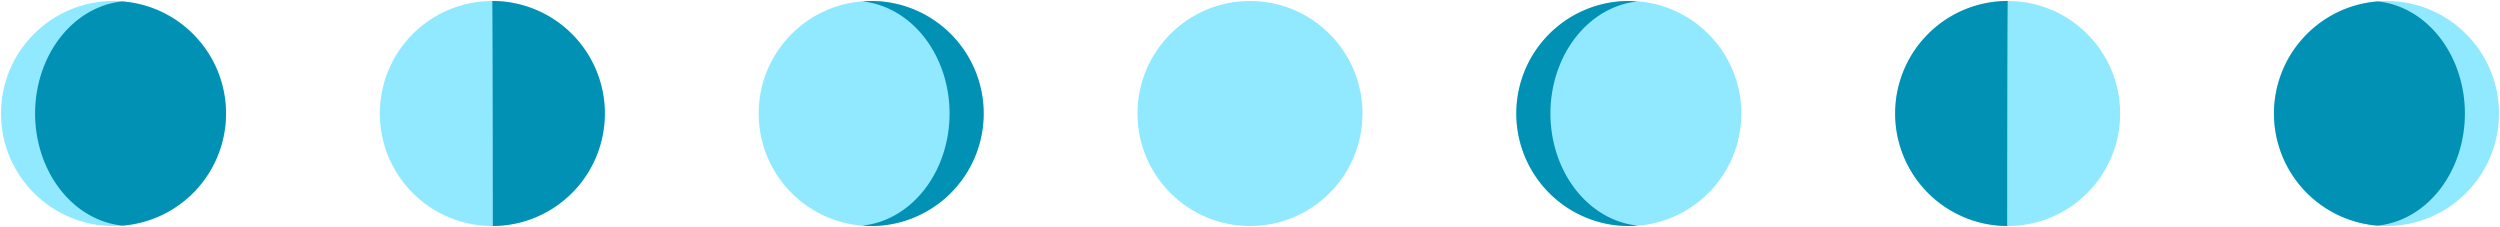 <?xml version="1.0" encoding="UTF-8" standalone="no"?>
<!-- Created with Inkscape (http://www.inkscape.org/) -->

<svg
   xmlns:dc="http://purl.org/dc/elements/1.1/"
   xmlns:cc="http://creativecommons.org/ns#"
   xmlns:rdf="http://www.w3.org/1999/02/22-rdf-syntax-ns#"
   xmlns:svg="http://www.w3.org/2000/svg"
   xmlns="http://www.w3.org/2000/svg"
   xmlns:sodipodi="http://sodipodi.sourceforge.net/DTD/sodipodi-0.dtd"
   xmlns:inkscape="http://www.inkscape.org/namespaces/inkscape"
   width="707.733mm"
   height="64.266mm"
   viewBox="0 0 2507.714 227.715"
   id="svg2"
   version="1.1"
   inkscape:version="0.91 r13725"
   sodipodi:docname="moon.svg">
  <defs
     id="defs4" />
  <sodipodi:namedview
     id="base"
     pagecolor="#ffffff"
     bordercolor="#666666"
     borderopacity="1.0"
     inkscape:pageopacity="0"
     inkscape:pageshadow="2"
     inkscape:zoom="0.23259016"
     inkscape:cx="1193.6373"
     inkscape:cy="118.39663"
     inkscape:document-units="px"
     inkscape:current-layer="layer1"
     showgrid="false"
     width="298mm"
     inkscape:window-width="1280"
     inkscape:window-height="751"
     inkscape:window-x="0"
     inkscape:window-y="1"
     inkscape:window-maximized="1"
     fit-margin-top="0"
     fit-margin-left="0"
     fit-margin-right="0"
     fit-margin-bottom="0" />
  <g
     inkscape:label="Layer 1"
     inkscape:groupmode="layer"
     id="layer1"
     transform="translate(-50.429,-749.934)">
    <circle
       r="112.857"
       cy="863.791"
       cx="-164.285"
       id="circle4218"
       style="opacity:1;fill:#91e9ff;fill-opacity:1;stroke:#7dccd6;stroke-width:2;stroke-miterlimit:4;stroke-dasharray:none;stroke-opacity:0"
       transform="scale(-1,1)" />
    <path
       id="path4220"
       d="m 164.285,750.934 a 112.857,112.857 0 0 0 -9.619,0.482 112.857,112.857 0 0 1 9.619,-0.482 z m 8.738,0.438 A 95.793,112.936 0 0 0 85.637,863.791 95.793,112.936 0 0 0 173.264,976.244 112.857,112.857 0 0 0 277.143,863.791 112.857,112.857 0 0 0 173.025,751.371 Z m 0.24,224.873 a 112.857,112.857 0 0 1 -8.979,0.404 112.857,112.857 0 0 0 8.979,-0.404 z M 149.064,752.096 a 112.857,112.857 0 0 0 -5.566,0.842 112.857,112.857 0 0 1 5.566,-0.842 z m -11.078,2.078 a 112.857,112.857 0 0 0 -5.455,1.393 112.857,112.857 0 0 1 5.455,-1.393 z m -10.812,3.172 a 112.857,112.857 0 0 0 -5.281,1.928 112.857,112.857 0 0 1 5.281,-1.928 z m -10.438,4.234 a 112.857,112.857 0 0 0 -5.08,2.455 112.857,112.857 0 0 1 5.08,-2.455 z m -9.947,5.248 a 112.857,112.857 0 0 0 -4.826,2.959 112.857,112.857 0 0 1 4.826,-2.959 z m -9.416,6.24 a 112.857,112.857 0 0 0 -4.469,3.398 112.857,112.857 0 0 1 4.469,-3.398 z m -8.746,7.156 a 112.857,112.857 0 0 0 -4.08,3.801 112.857,112.857 0 0 1 4.08,-3.801 z m -7.971,7.977 a 112.857,112.857 0 0 0 -3.672,4.18 112.857,112.857 0 0 1 3.672,-4.18 z m -7.119,8.713 a 112.857,112.857 0 0 0 -3.256,4.553 112.857,112.857 0 0 1 3.256,-4.553 z m -6.215,9.381 a 112.857,112.857 0 0 0 -2.791,4.863 112.857,112.857 0 0 1 2.791,-4.863 z m -5.264,9.982 a 112.857,112.857 0 0 0 -2.281,5.101 112.857,112.857 0 0 1 2.281,-5.101 z m -4.225,10.424 a 112.857,112.857 0 0 0 -1.773,5.336 112.857,112.857 0 0 1 1.773,-5.336 z m -3.166,10.791 a 112.857,112.857 0 0 0 -1.236,5.512 112.857,112.857 0 0 1 1.236,-5.512 z m -2.078,11.082 a 112.857,112.857 0 0 0 -0.68,5.596 112.857,112.857 0 0 1 0.68,-5.596 z m -1.162,15.217 a 112.857,112.857 0 0 0 0.482,9.619 112.857,112.857 0 0 1 -0.482,-9.619 z m 1.162,15.221 a 112.857,112.857 0 0 0 0.842,5.566 112.857,112.857 0 0 1 -0.842,-5.566 z m 2.078,11.078 a 112.857,112.857 0 0 0 1.393,5.455 112.857,112.857 0 0 1 -1.393,-5.455 z m 3.172,10.812 a 112.857,112.857 0 0 0 1.926,5.277 112.857,112.857 0 0 1 -1.926,-5.277 z m 4.252,10.473 a 112.857,112.857 0 0 0 2.428,5.023 112.857,112.857 0 0 1 -2.428,-5.023 z m 5.26,9.961 a 112.857,112.857 0 0 0 2.92,4.762 112.857,112.857 0 0 1 -2.92,-4.762 z m 6.223,9.381 a 112.857,112.857 0 0 0 3.389,4.457 112.857,112.857 0 0 1 -3.389,-4.457 z m 7.125,8.713 a 112.857,112.857 0 0 0 3.832,4.111 112.857,112.857 0 0 1 -3.832,-4.111 z m 7.982,7.978 a 112.857,112.857 0 0 0 4.195,3.686 112.857,112.857 0 0 1 -4.195,-3.686 z m 8.746,7.144 a 112.857,112.857 0 0 0 4.521,3.232 112.857,112.857 0 0 1 -4.521,-3.232 z m 9.393,6.219 a 112.857,112.857 0 0 0 4.822,2.768 112.857,112.857 0 0 1 -4.822,-2.768 z m 9.979,5.258 a 112.857,112.857 0 0 0 5.066,2.268 112.857,112.857 0 0 1 -5.066,-2.268 z m 10.404,4.215 a 112.857,112.857 0 0 0 5.328,1.772 112.857,112.857 0 0 1 -5.328,-1.772 z m 10.793,3.166 a 112.857,112.857 0 0 0 5.498,1.234 112.857,112.857 0 0 1 -5.498,-1.234 z m 11.082,2.078 a 112.857,112.857 0 0 0 5.584,0.678 112.857,112.857 0 0 1 -5.584,-0.678 z"
       style="opacity:1;fill:#0091b5;fill-opacity:1;stroke:#7dccd6;stroke-width:2;stroke-miterlimit:4;stroke-dasharray:none;stroke-opacity:0"
       inkscape:connector-curvature="0" />
    <circle
       r="112.857"
       cy="863.791"
       cx="2064.286"
       id="circle4173"
       style="opacity:1;fill:#91e9ff;fill-opacity:1;stroke:#7dccd6;stroke-width:2;stroke-miterlimit:4;stroke-dasharray:none;stroke-opacity:0" />
    <circle
       r="112.857"
       cy="863.791"
       cx="1304.285"
       id="circle4158"
       style="opacity:1;fill:#91e9ff;fill-opacity:1;stroke:#7dccd6;stroke-width:2;stroke-miterlimit:4;stroke-dasharray:none;stroke-opacity:0" />
    <path
       style="opacity:1;fill:#0091b5;fill-opacity:1;stroke:#7dccd6;stroke-width:2;stroke-miterlimit:4;stroke-dasharray:none;stroke-opacity:0"
       d="m 2063.819,976.623 c 0.03,-119.768 0.236,-191.947 0.473,-223.937 0.013,-1.752 0.013,-0.175 0.025,-1.752 a 112.857,112.857 0 0 0 -0.031,0 112.857,112.857 0 0 0 -112.858,112.857 112.857,112.857 0 0 0 112.391,112.834 z"
       id="circle4160"
       inkscape:connector-curvature="0" />
    <circle
       style="opacity:0.7;fill:#6ecfff;fill-opacity:1;stroke:#7dccd6;stroke-width:2;stroke-miterlimit:4;stroke-dasharray:none;stroke-opacity:0"
       id="circle4179"
       cx="1224.286"
       cy="583.791"
       r="0" />
    <circle
       style="opacity:1;fill:#91e9ff;fill-opacity:1;stroke:#7dccd6;stroke-width:2;stroke-miterlimit:4;stroke-dasharray:none;stroke-opacity:0"
       id="circle4190"
       cx="1684.286"
       cy="863.791"
       r="112.857" />
    <path
       id="path4192"
       d="m 1684.286,750.934 a 112.857,112.857 0 0 0 -112.858,112.857 112.857,112.857 0 0 0 112.858,112.857 112.857,112.857 0 0 0 8.979,-0.404 95.793,112.936 0 0 1 -87.627,-112.453 95.793,112.936 0 0 1 87.389,-112.42 112.857,112.857 0 0 0 -8.74,-0.438 z"
       style="opacity:1;fill:#0091b5;fill-opacity:1;stroke:#7dccd6;stroke-width:2;stroke-miterlimit:4;stroke-dasharray:none;stroke-opacity:0"
       inkscape:connector-curvature="0" />
    <circle
       style="opacity:1;fill:#91e9ff;fill-opacity:1;stroke:#7dccd6;stroke-width:2;stroke-miterlimit:4;stroke-dasharray:none;stroke-opacity:0"
       id="circle4197"
       cx="2444.285"
       cy="863.791"
       r="112.857" />
    <path
       inkscape:connector-curvature="0"
       style="opacity:1;fill:#0091b5;fill-opacity:1;stroke:#7dccd6;stroke-width:2;stroke-miterlimit:4;stroke-dasharray:none;stroke-opacity:0"
       d="m 2444.285,750.934 a 112.857,112.857 0 0 1 9.619,0.482 112.857,112.857 0 0 0 -9.619,-0.482 z m -8.738,0.438 a 95.793,112.936 0 0 1 87.387,112.42 95.793,112.936 0 0 1 -87.627,112.453 112.857,112.857 0 0 1 -103.879,-112.453 112.857,112.857 0 0 1 104.117,-112.42 z m -0.24,224.873 a 112.857,112.857 0 0 0 8.979,0.404 112.857,112.857 0 0 1 -8.979,-0.404 z m 24.199,-224.148 a 112.857,112.857 0 0 1 5.566,0.842 112.857,112.857 0 0 0 -5.566,-0.842 z m 11.078,2.078 a 112.857,112.857 0 0 1 5.455,1.393 112.857,112.857 0 0 0 -5.455,-1.393 z m 10.812,3.172 a 112.857,112.857 0 0 1 5.281,1.928 112.857,112.857 0 0 0 -5.281,-1.928 z m 10.438,4.234 a 112.857,112.857 0 0 1 5.08,2.455 112.857,112.857 0 0 0 -5.08,-2.455 z m 9.947,5.248 a 112.857,112.857 0 0 1 4.826,2.959 112.857,112.857 0 0 0 -4.826,-2.959 z m 9.416,6.24 a 112.857,112.857 0 0 1 4.469,3.398 112.857,112.857 0 0 0 -4.469,-3.398 z m 8.746,7.156 a 112.857,112.857 0 0 1 4.08,3.801 112.857,112.857 0 0 0 -4.08,-3.801 z m 7.971,7.977 a 112.857,112.857 0 0 1 3.672,4.18 112.857,112.857 0 0 0 -3.672,-4.18 z m 7.119,8.713 a 112.857,112.857 0 0 1 3.256,4.553 112.857,112.857 0 0 0 -3.256,-4.553 z m 6.215,9.381 a 112.857,112.857 0 0 1 2.791,4.863 112.857,112.857 0 0 0 -2.791,-4.863 z m 5.264,9.982 a 112.857,112.857 0 0 1 2.281,5.101 112.857,112.857 0 0 0 -2.281,-5.101 z m 4.225,10.424 a 112.857,112.857 0 0 1 1.773,5.336 112.857,112.857 0 0 0 -1.773,-5.336 z m 3.166,10.791 a 112.857,112.857 0 0 1 1.236,5.512 112.857,112.857 0 0 0 -1.236,-5.512 z m 2.078,11.082 a 112.857,112.857 0 0 1 0.68,5.596 112.857,112.857 0 0 0 -0.68,-5.596 z m 1.162,15.217 a 112.857,112.857 0 0 1 -0.482,9.619 112.857,112.857 0 0 0 0.482,-9.619 z m -1.162,15.221 a 112.857,112.857 0 0 1 -0.842,5.566 112.857,112.857 0 0 0 0.842,-5.566 z m -2.078,11.078 a 112.857,112.857 0 0 1 -1.393,5.455 112.857,112.857 0 0 0 1.393,-5.455 z m -3.172,10.812 a 112.857,112.857 0 0 1 -1.926,5.277 112.857,112.857 0 0 0 1.926,-5.277 z m -4.252,10.473 a 112.857,112.857 0 0 1 -2.428,5.023 112.857,112.857 0 0 0 2.428,-5.023 z m -5.26,9.961 a 112.857,112.857 0 0 1 -2.92,4.762 112.857,112.857 0 0 0 2.92,-4.762 z m -6.223,9.381 a 112.857,112.857 0 0 1 -3.389,4.457 112.857,112.857 0 0 0 3.389,-4.457 z m -7.125,8.713 a 112.857,112.857 0 0 1 -3.832,4.111 112.857,112.857 0 0 0 3.832,-4.111 z m -7.982,7.978 a 112.857,112.857 0 0 1 -4.195,3.686 112.857,112.857 0 0 0 4.195,-3.686 z m -8.746,7.144 a 112.857,112.857 0 0 1 -4.521,3.232 112.857,112.857 0 0 0 4.521,-3.232 z m -9.393,6.219 a 112.857,112.857 0 0 1 -4.822,2.768 112.857,112.857 0 0 0 4.822,-2.768 z m -9.979,5.258 a 112.857,112.857 0 0 1 -5.066,2.268 112.857,112.857 0 0 0 5.066,-2.268 z m -10.404,4.215 a 112.857,112.857 0 0 1 -5.328,1.772 112.857,112.857 0 0 0 5.328,-1.772 z m -10.793,3.166 a 112.857,112.857 0 0 1 -5.498,1.234 112.857,112.857 0 0 0 5.498,-1.234 z m -11.082,2.078 a 112.857,112.857 0 0 1 -5.584,0.678 112.857,112.857 0 0 0 5.584,-0.678 z"
       id="path4199" />
    <circle
       style="opacity:1;fill:#91e9ff;fill-opacity:1;stroke:#7dccd6;stroke-width:2;stroke-miterlimit:4;stroke-dasharray:none;stroke-opacity:0"
       id="circle4208"
       cx="-544.285"
       cy="863.791"
       r="112.857"
       transform="scale(-1,1)" />
    <path
       inkscape:connector-curvature="0"
       id="path4210"
       d="m 544.751,976.623 c -0.03,-119.768 -0.236,-191.947 -0.473,-223.937 -0.013,-1.752 -0.013,-0.175 -0.025,-1.752 a 112.857,112.857 0 0 1 0.031,0 112.857,112.857 0 0 1 112.857,112.857 112.857,112.857 0 0 1 -112.391,112.834 z"
       style="opacity:1;fill:#0091b5;fill-opacity:1;stroke:#7dccd6;stroke-width:2;stroke-miterlimit:4;stroke-dasharray:none;stroke-opacity:0" />
    <circle
       r="112.857"
       cy="863.791"
       cx="-924.285"
       id="circle4214"
       style="opacity:1;fill:#91e9ff;fill-opacity:1;stroke:#7dccd6;stroke-width:2;stroke-miterlimit:4;stroke-dasharray:none;stroke-opacity:0"
       transform="scale(-1,1)" />
    <path
       inkscape:connector-curvature="0"
       style="opacity:1;fill:#0091b5;fill-opacity:1;stroke:#7dccd6;stroke-width:2;stroke-miterlimit:4;stroke-dasharray:none;stroke-opacity:0"
       d="m 924.284,750.934 a 112.857,112.857 0 0 1 112.857,112.857 112.857,112.857 0 0 1 -112.857,112.857 112.857,112.857 0 0 1 -8.979,-0.404 95.793,112.936 0 0 0 87.627,-112.453 95.793,112.936 0 0 0 -87.389,-112.42 112.857,112.857 0 0 1 8.74,-0.438 z"
       id="path4216" />
  </g>
</svg>
